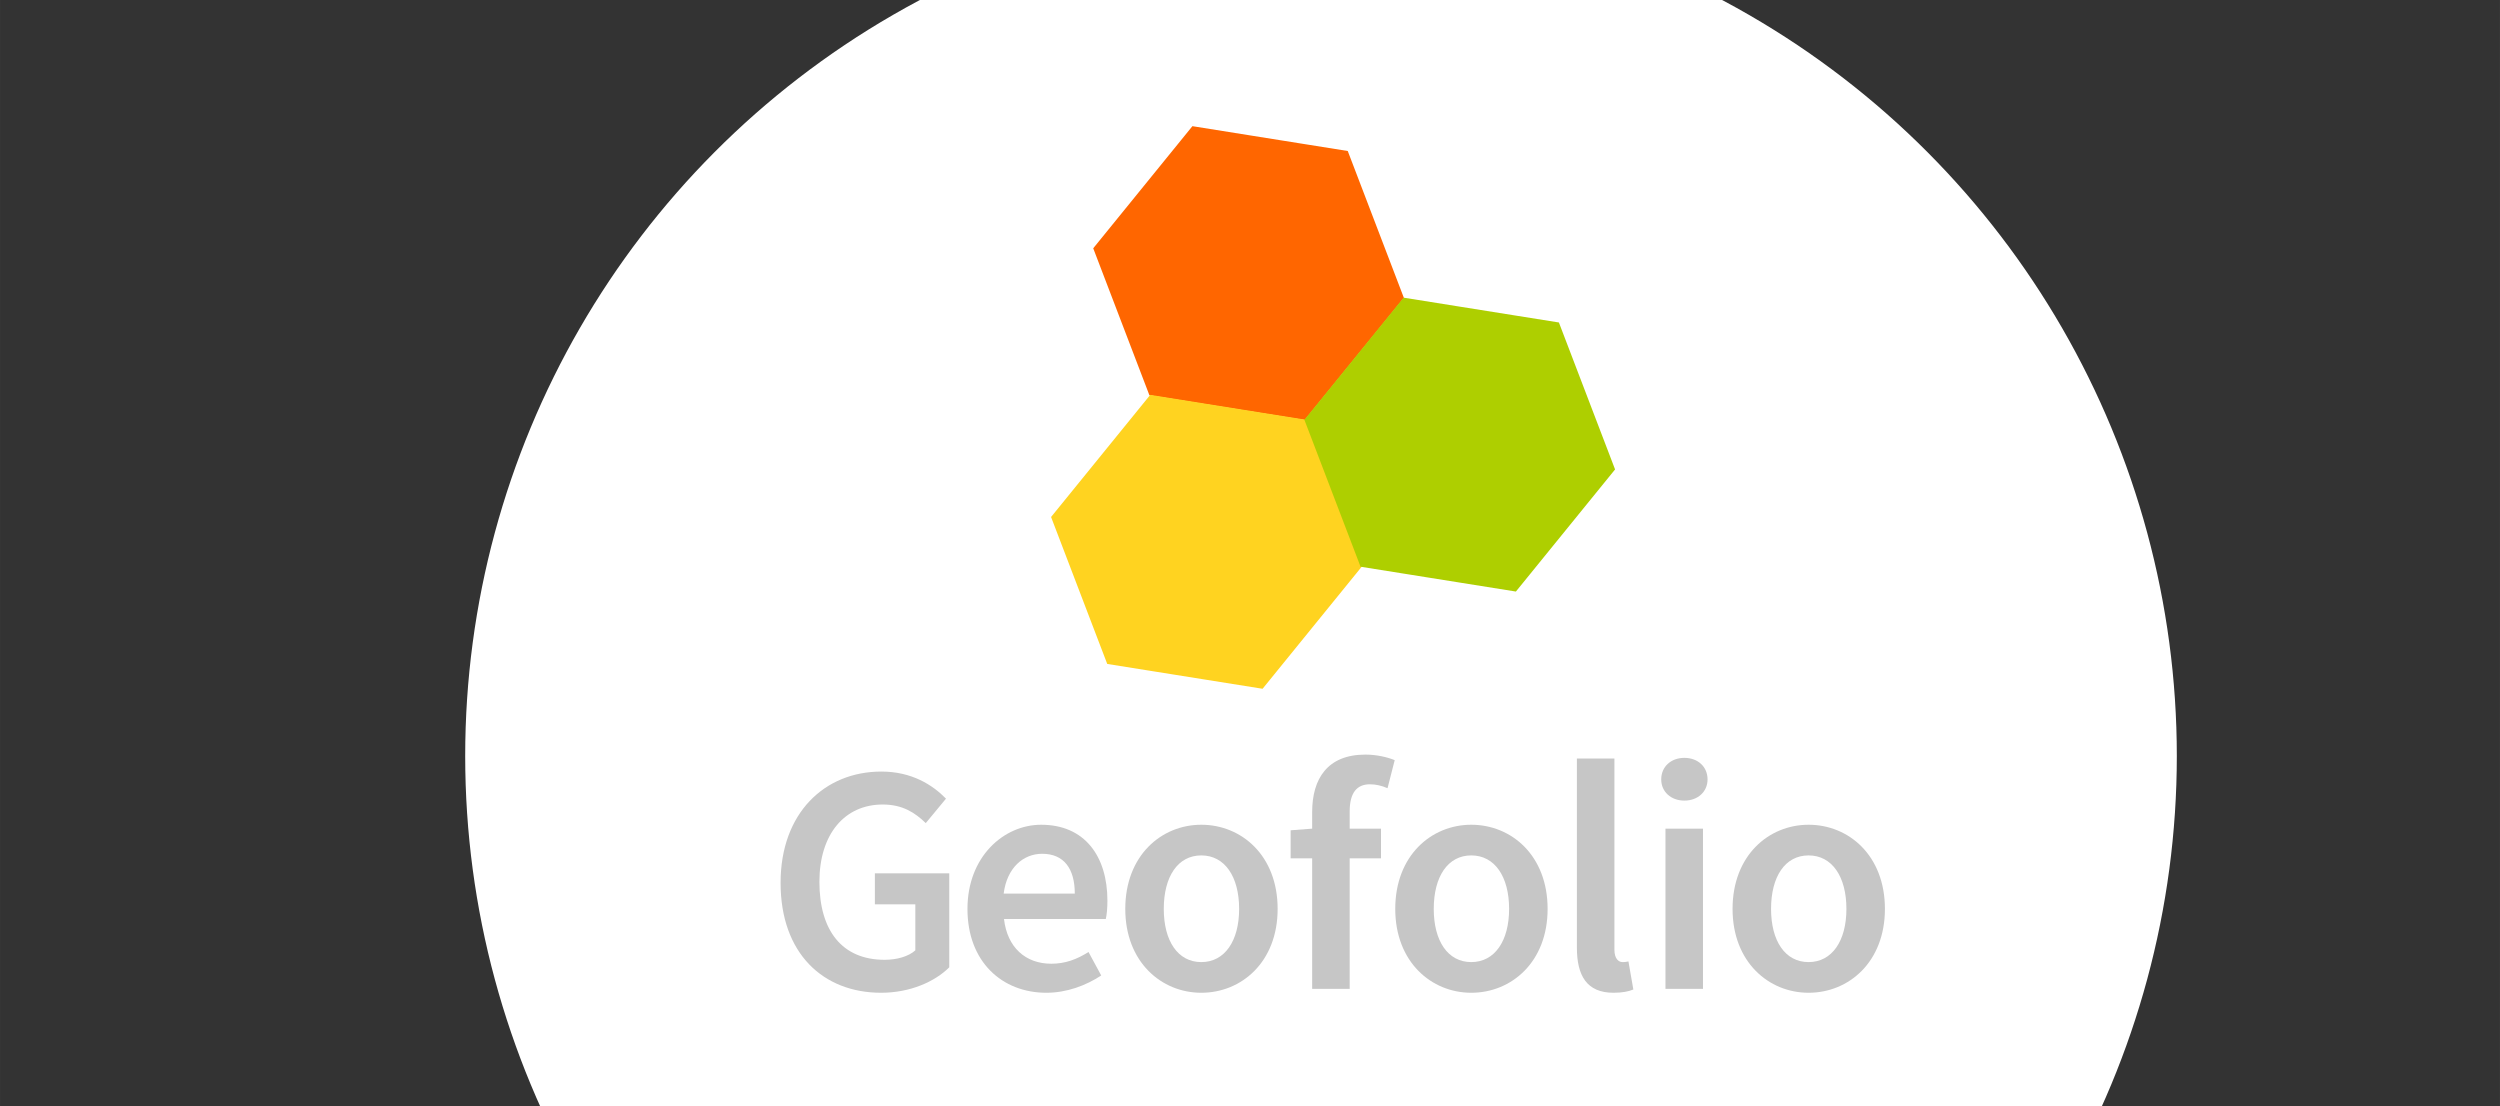 <?xml version="1.0" encoding="UTF-8" standalone="no"?>
<!-- Created with Inkscape (http://www.inkscape.org/) -->

<svg
   xmlns:dc="http://purl.org/dc/elements/1.1/"
   xmlns:cc="http://creativecommons.org/ns#"
   xmlns:rdf="http://www.w3.org/1999/02/22-rdf-syntax-ns#"
   xmlns:svg="http://www.w3.org/2000/svg"
   xmlns="http://www.w3.org/2000/svg"
   xmlns:sodipodi="http://sodipodi.sourceforge.net/DTD/sodipodi-0.dtd"
   xmlns:inkscape="http://www.inkscape.org/namespaces/inkscape"
   width="84.503mm"
   height="37.387mm"
   viewBox="0 0 299.419 132.475"
   id="svg6699"
   version="1.1"
   inkscape:version="0.91 r13725"
   sodipodi:docname="geofolio-logo-head.svg">
  <rect x="0" y="0" width="299.419" height="132.475" fill="#333333" stroke="none"/>
  <defs
     id="defs6701" />
  <sodipodi:namedview
     id="base"
     pagecolor="#ffffff"
     bordercolor="#666666"
     borderopacity="1.0"
     inkscape:pageopacity="0.0"
     inkscape:pageshadow="2"
     inkscape:zoom="1.4"
     inkscape:cx="-130.81019"
     inkscape:cy="48.812609"
     inkscape:document-units="px"
     inkscape:current-layer="flowRoot7287"
     showgrid="false"
     fit-margin-top="1"
     fit-margin-left="1"
     fit-margin-right="1"
     fit-margin-bottom="1"
     inkscape:window-width="1875"
     inkscape:window-height="1056"
     inkscape:window-x="45"
     inkscape:window-y="24"
     inkscape:window-maximized="1" />
  <g
     inkscape:label="Layer 1"
     inkscape:groupmode="layer"
     id="layer1"
     transform="translate(-336.908,-685.441)">
    <g
       style="font-style:normal;font-weight:normal;font-size:56.279px;line-height:125%;font-family:sans-serif;letter-spacing:0px;word-spacing:0px;fill:#000000;fill-opacity:1;stroke:none;stroke-width:1px;stroke-linecap:butt;stroke-linejoin:miter;stroke-opacity:1"
       id="flowRoot7287">
      <circle
         style="fill:#ffffff;fill-opacity:1;stroke:none;stroke-width:3.9;stroke-linecap:round;stroke-linejoin:miter;stroke-miterlimit:3.7;stroke-dasharray:none;stroke-dashoffset:0;stroke-opacity:1"
         id="path9850"
         cx="495.122"
         cy="775.987"
         r="102.5" />
      <g
         id="g8977"
         transform="matrix(0.201,0,0,0.201,456.162,568.209)">
        <path
           transform="matrix(0.934,-0.357,0.357,0.934,-103.467,553.102)"
           d="m 244.727,314.922 -76.19,43.988 -76.19,-43.988 0,-87.976 76.19,-43.988 76.19,43.988 z"
           inkscape:randomized="0"
           inkscape:rounded="0"
           inkscape:flatsided="true"
           sodipodi:arg2="1.0471976"
           sodipodi:arg1="0.52359878"
           sodipodi:r2="76.189545"
           sodipodi:r1="87.976112"
           sodipodi:cy="270.93365"
           sodipodi:cx="168.53786"
           sodipodi:sides="6"
           id="path4666-1"
           style="fill:#ff6600;fill-opacity:1;stroke:#ff6600;stroke-width:10;stroke-linecap:round;stroke-linejoin:miter;stroke-miterlimit:3.7;stroke-dasharray:none;stroke-dashoffset:0;stroke-opacity:1"
           sodipodi:type="star" />
        <path
           transform="matrix(0.934,-0.357,0.357,0.934,-104.678,562.793)"
           d="m 168.681,446.903 -76.19,43.988 -76.19,-43.988 10e-7,-87.976 76.19,-43.988 76.19,43.988 z"
           inkscape:randomized="0"
           inkscape:rounded="0"
           inkscape:flatsided="true"
           sodipodi:arg2="1.0471976"
           sodipodi:arg1="0.52359878"
           sodipodi:r2="76.189545"
           sodipodi:r1="87.976112"
           sodipodi:cy="402.9151"
           sodipodi:cx="92.49173"
           sodipodi:sides="6"
           id="path4666-7-6"
           style="fill:#ffd320;fill-opacity:1;stroke:#ffd320;stroke-width:10;stroke-linecap:round;stroke-linejoin:miter;stroke-miterlimit:3.7;stroke-dasharray:none;stroke-dashoffset:0;stroke-opacity:1"
           sodipodi:type="star" />
        <path
           transform="matrix(0.934,-0.357,0.357,0.934,-95.794,559.159)"
           d="m 320.774,446.903 -76.19,43.988 -76.19,-43.988 0,-87.976 76.19,-43.988 76.19,43.988 z"
           inkscape:randomized="0"
           inkscape:rounded="0"
           inkscape:flatsided="true"
           sodipodi:arg2="1.0471976"
           sodipodi:arg1="0.52359878"
           sodipodi:r2="76.189545"
           sodipodi:r1="87.976112"
           sodipodi:cy="402.9151"
           sodipodi:cx="244.58398"
           sodipodi:sides="6"
           id="path4666-7-2-5"
           style="fill:#aecf00;fill-opacity:1;stroke:#aecf00;stroke-width:10;stroke-linecap:round;stroke-linejoin:miter;stroke-miterlimit:3.7;stroke-dasharray:none;stroke-dashoffset:0;stroke-opacity:1"
           sodipodi:type="star" />
      </g>
      <g
         transform="matrix(1.568,0,0,1.568,291.154,729.849)"
         style="font-style:normal;font-weight:normal;font-size:40px;line-height:125%;font-family:sans-serif;letter-spacing:0px;word-spacing:0px;fill:#c6c6c6;fill-opacity:1;stroke:none;stroke-width:1px;stroke-linecap:butt;stroke-linejoin:miter;stroke-opacity:1"
         id="flowRoot6211">
        <g
           id="g9840"
           style="fill:#c6c6c6;fill-opacity:1"
           transform="matrix(0.623,0,0,0.623,33.459,17.901)">
          <path
             id="path6220"
             style="font-style:normal;font-variant:normal;font-weight:600;font-stretch:normal;font-family:'Source Sans Pro';-inkscape-font-specification:'Source Sans Pro Semi-Bold';fill:#c6c6c6;fill-opacity:1"
             d="m 101.153,47.525 c 3.56,0 6.6,-1.36 8.36,-3.12 l 0,-11.52 -9.12,0 0,3.8 4.96,0 0,5.64 c -0.84,0.76 -2.28,1.16 -3.76,1.16 -5.24,0 -8,-3.6 -8,-9.56 0,-5.88 3.12,-9.48 7.76,-9.48 2.44,0 3.96,1 5.28,2.28 l 2.48,-3 c -1.64,-1.68 -4.2,-3.32 -7.92,-3.32 -6.96,0 -12.36,5.08 -12.36,13.64 0,8.68 5.24,13.48 12.32,13.48 z"
             inkscape:connector-curvature="0" />
          <path
             id="path6222"
             style="font-style:normal;font-variant:normal;font-weight:600;font-stretch:normal;font-family:'Source Sans Pro';-inkscape-font-specification:'Source Sans Pro Semi-Bold';fill:#c6c6c6;fill-opacity:1"
             d="m 121.425,47.525 c 2.48,0 4.84,-0.88 6.72,-2.12 l -1.56,-2.88 c -1.44,0.92 -2.88,1.44 -4.56,1.44 -3.16,0 -5.4,-2 -5.8,-5.48 l 12.48,0 c 0.12,-0.48 0.2,-1.36 0.2,-2.24 0,-5.48 -2.8,-9.32 -8.12,-9.32 -4.6,0 -9.04,3.92 -9.04,10.32 0,6.48 4.24,10.28 9.68,10.28 z m -5.24,-12.16 c 0.4,-3.16 2.4,-4.88 4.72,-4.88 2.68,0 4,1.84 4,4.88 l -8.72,0 z"
             inkscape:connector-curvature="0" />
          <path
             id="path6224"
             style="font-style:normal;font-variant:normal;font-weight:600;font-stretch:normal;font-family:'Source Sans Pro';-inkscape-font-specification:'Source Sans Pro Semi-Bold';fill:#c6c6c6;fill-opacity:1"
             d="m 140.415,47.525 c 4.92,0 9.36,-3.76 9.36,-10.28 0,-6.56 -4.44,-10.32 -9.36,-10.32 -4.88,0 -9.32,3.76 -9.32,10.32 0,6.52 4.44,10.28 9.32,10.28 z m 0,-3.76 c -2.88,0 -4.6,-2.6 -4.6,-6.52 0,-3.96 1.72,-6.56 4.6,-6.56 2.88,0 4.64,2.6 4.64,6.56 0,3.92 -1.76,6.52 -4.64,6.52 z"
             inkscape:connector-curvature="0" />
          <path
             id="path6226"
             style="font-style:normal;font-variant:normal;font-weight:600;font-stretch:normal;font-family:'Source Sans Pro';-inkscape-font-specification:'Source Sans Pro Semi-Bold';fill:#c6c6c6;fill-opacity:1"
             d="m 154.009,47.045 4.6,0 0,-16 3.84,0 0,-3.64 -3.84,0 0,-2.12 c 0,-2.28 0.88,-3.32 2.48,-3.32 0.68,0 1.44,0.16 2.16,0.48 l 0.88,-3.44 c -0.88,-0.36 -2.2,-0.68 -3.6,-0.68 -4.64,0 -6.52,2.96 -6.52,7.04 l 0,2.04 -2.64,0.2 0,3.44 2.64,0 0,16 z"
             inkscape:connector-curvature="0" />
          <path
             id="path6228"
             style="font-style:normal;font-variant:normal;font-weight:600;font-stretch:normal;font-family:'Source Sans Pro';-inkscape-font-specification:'Source Sans Pro Semi-Bold';fill:#c6c6c6;fill-opacity:1"
             d="m 173.515,47.525 c 4.92,0 9.36,-3.76 9.36,-10.28 0,-6.56 -4.44,-10.32 -9.36,-10.32 -4.88,0 -9.32,3.76 -9.32,10.32 0,6.52 4.44,10.28 9.32,10.28 z m 0,-3.76 c -2.88,0 -4.6,-2.6 -4.6,-6.52 0,-3.96 1.72,-6.56 4.6,-6.56 2.88,0 4.64,2.6 4.64,6.56 0,3.92 -1.76,6.52 -4.64,6.52 z"
             inkscape:connector-curvature="0" />
          <path
             id="path6230"
             style="font-style:normal;font-variant:normal;font-weight:600;font-stretch:normal;font-family:'Source Sans Pro';-inkscape-font-specification:'Source Sans Pro Semi-Bold';fill:#c6c6c6;fill-opacity:1"
             d="m 190.946,47.525 c 1.08,0 1.88,-0.16 2.44,-0.4 l -0.6,-3.44 c -0.36,0.08 -0.52,0.08 -0.72,0.08 -0.48,0 -1,-0.4 -1,-1.52 l 0,-23.44 -4.6,0 0,23.2 c 0,3.4 1.2,5.52 4.48,5.52 z"
             inkscape:connector-curvature="0" />
          <path
             id="path6232"
             style="font-style:normal;font-variant:normal;font-weight:600;font-stretch:normal;font-family:'Source Sans Pro';-inkscape-font-specification:'Source Sans Pro Semi-Bold';fill:#c6c6c6;fill-opacity:1"
             d="m 197.325,47.045 4.6,0 0,-19.64 -4.6,0 0,19.64 z m 2.32,-23.08 c 1.64,0 2.84,-1.08 2.84,-2.6 0,-1.56 -1.2,-2.64 -2.84,-2.64 -1.64,0 -2.84,1.08 -2.84,2.64 0,1.52 1.2,2.6 2.84,2.6 z"
             inkscape:connector-curvature="0" />
          <path
             id="path6234"
             style="font-style:normal;font-variant:normal;font-weight:600;font-stretch:normal;font-family:'Source Sans Pro';-inkscape-font-specification:'Source Sans Pro Semi-Bold';fill:#c6c6c6;fill-opacity:1"
             d="m 214.871,47.525 c 4.92,0 9.36,-3.76 9.36,-10.28 0,-6.56 -4.44,-10.32 -9.36,-10.32 -4.88,0 -9.32,3.76 -9.32,10.32 0,6.52 4.44,10.28 9.32,10.28 z m 0,-3.76 c -2.88,0 -4.6,-2.6 -4.6,-6.52 0,-3.96 1.72,-6.56 4.6,-6.56 2.88,0 4.64,2.6 4.64,6.56 0,3.92 -1.76,6.52 -4.64,6.52 z"
             inkscape:connector-curvature="0" />
        </g>
      </g>
    </g>
  </g>
</svg>
